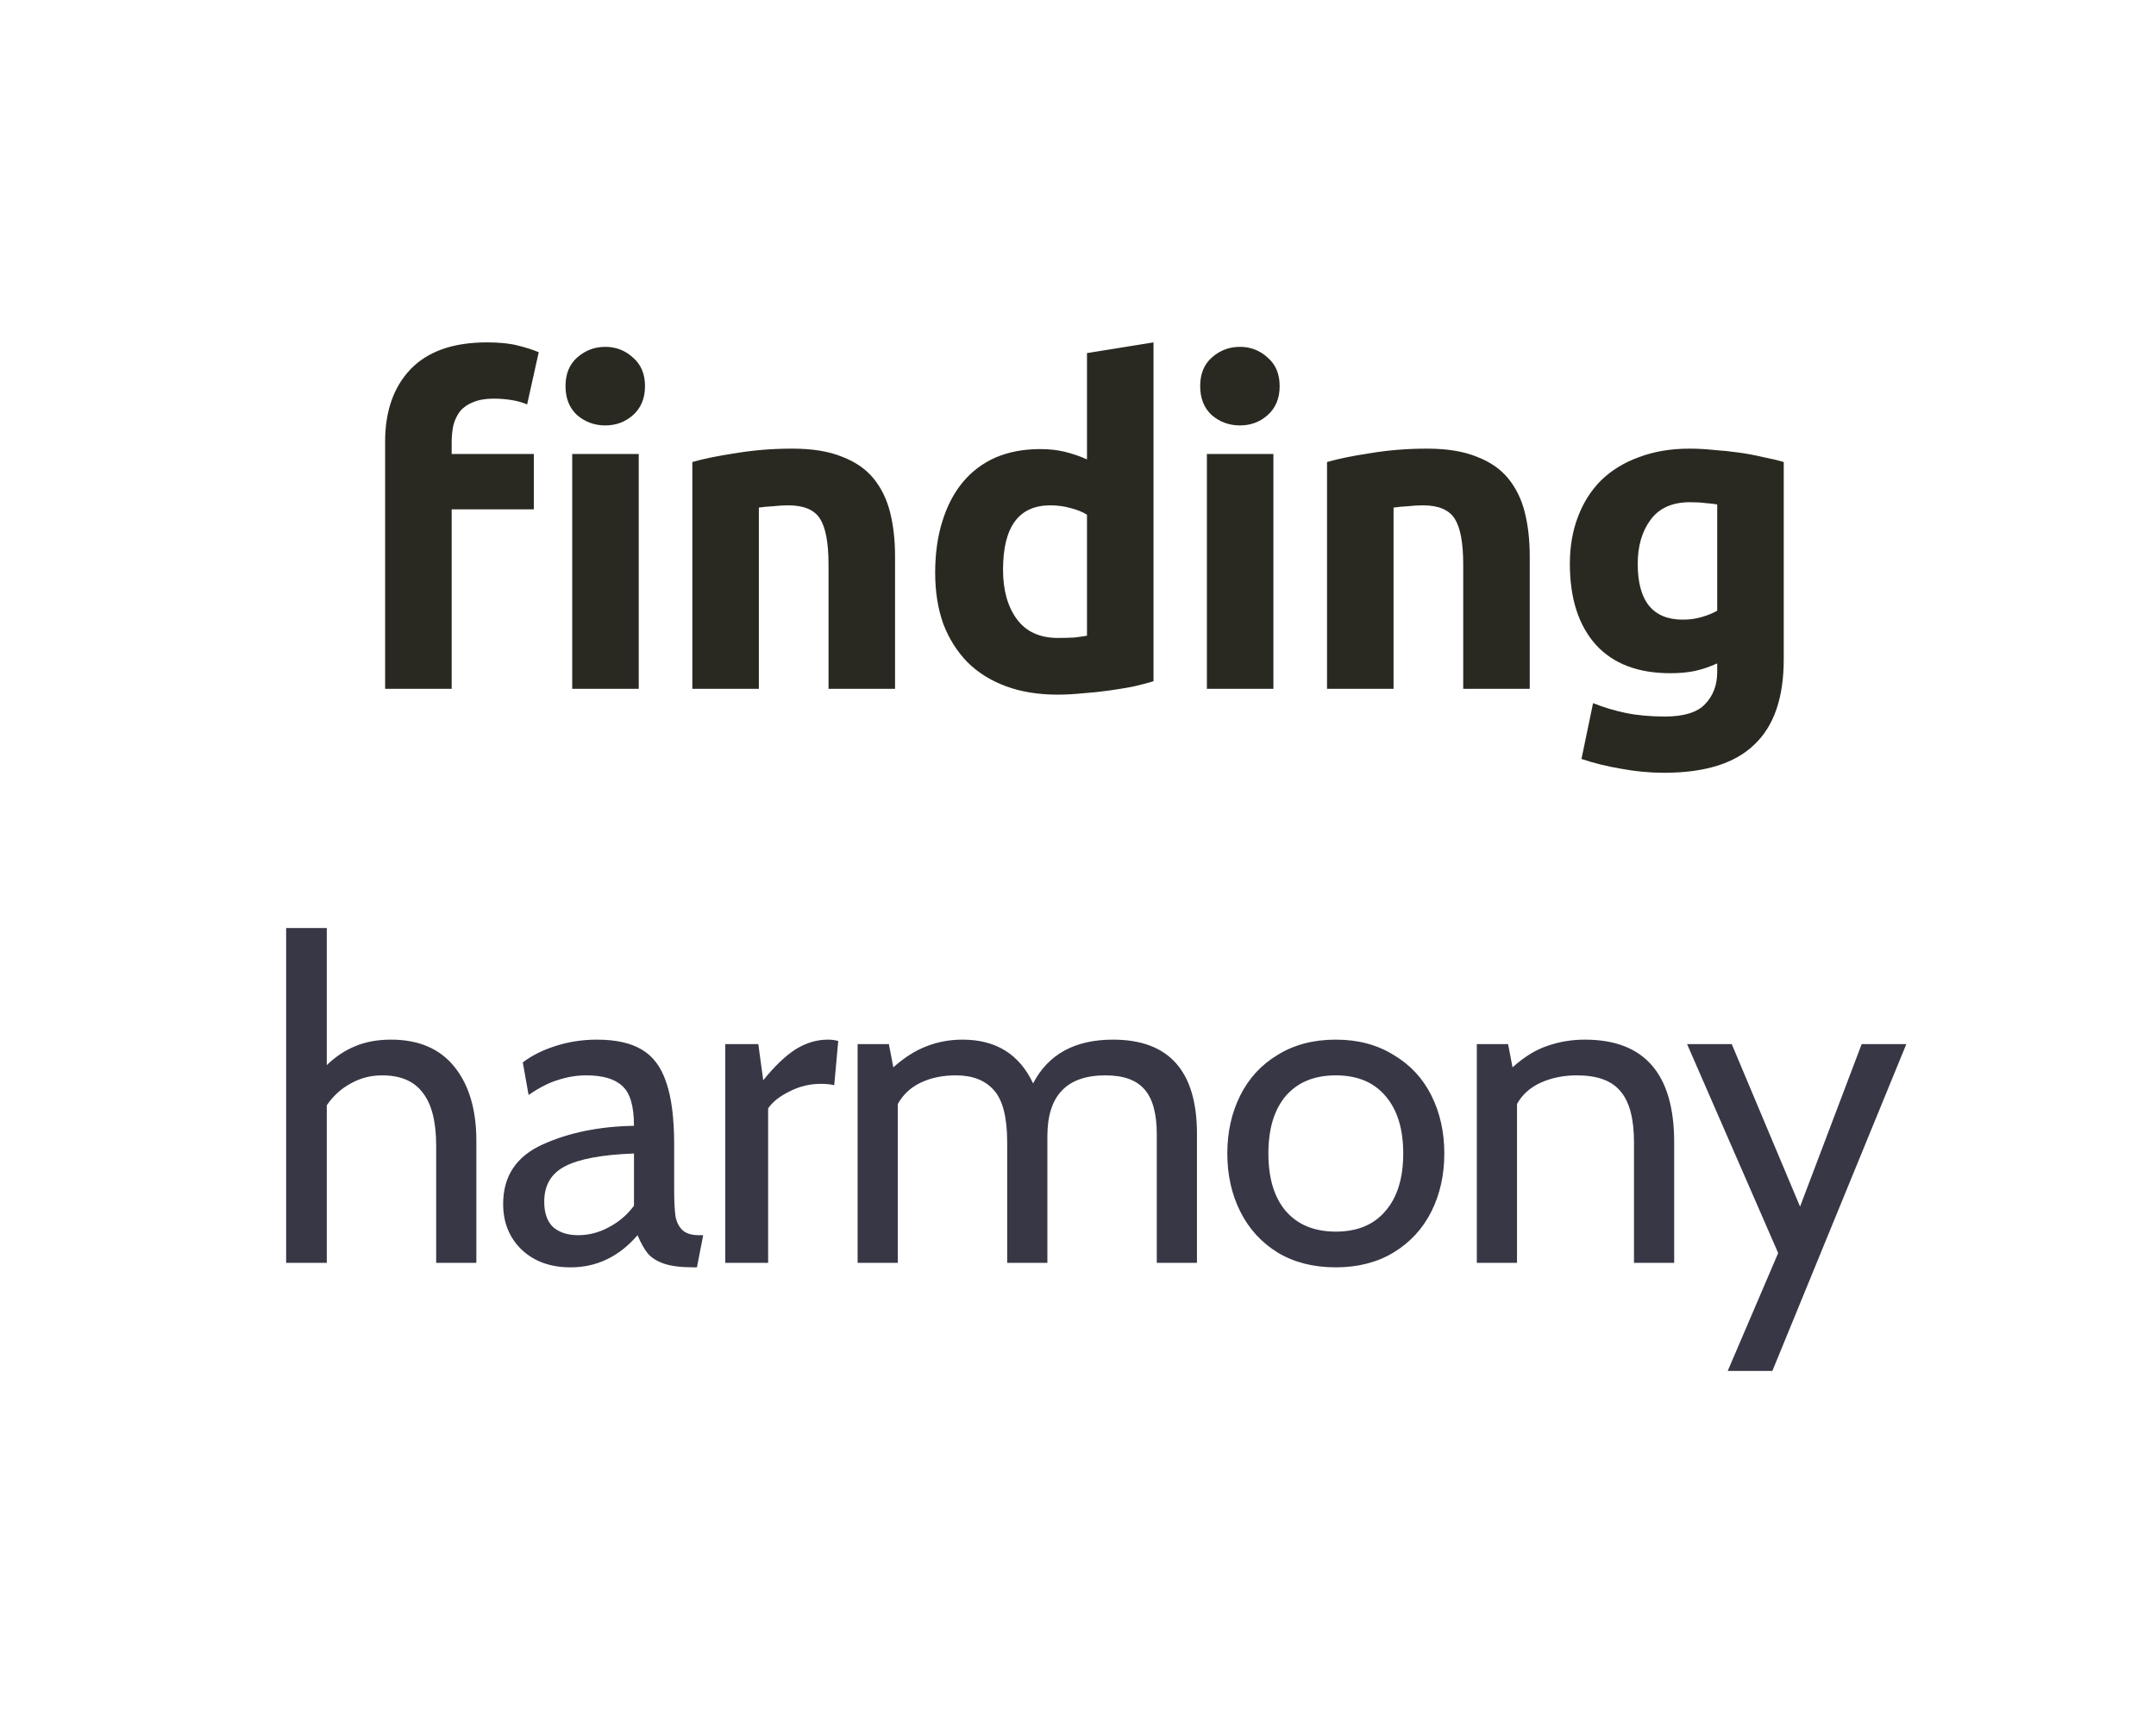 <svg width="169" height="136" viewBox="0 0 169 136" fill="none" xmlns="http://www.w3.org/2000/svg">
<path d="M38.169 26.84C39.149 26.84 39.954 26.922 40.584 27.085C41.237 27.248 41.785 27.423 42.229 27.61L41.319 31.705C40.945 31.542 40.525 31.425 40.059 31.355C39.615 31.285 39.16 31.25 38.694 31.25C38.064 31.25 37.527 31.343 37.084 31.53C36.664 31.693 36.325 31.927 36.069 32.23C35.835 32.533 35.66 32.895 35.544 33.315C35.45 33.735 35.404 34.19 35.404 34.68V35.59H41.844V39.93H35.404V54H30.189V34.61C30.189 32.23 30.854 30.34 32.184 28.94C33.537 27.54 35.532 26.84 38.169 26.84ZM50.069 54H44.854V35.59H50.069V54ZM50.559 30.27C50.559 31.227 50.244 31.985 49.614 32.545C49.007 33.082 48.284 33.35 47.444 33.35C46.604 33.35 45.869 33.082 45.239 32.545C44.632 31.985 44.329 31.227 44.329 30.27C44.329 29.313 44.632 28.567 45.239 28.03C45.869 27.47 46.604 27.19 47.444 27.19C48.284 27.19 49.007 27.47 49.614 28.03C50.244 28.567 50.559 29.313 50.559 30.27ZM54.269 36.22C55.156 35.963 56.299 35.73 57.699 35.52C59.099 35.287 60.569 35.17 62.109 35.17C63.672 35.17 64.967 35.38 65.994 35.8C67.044 36.197 67.872 36.768 68.479 37.515C69.086 38.262 69.517 39.148 69.774 40.175C70.031 41.202 70.159 42.345 70.159 43.605V54H64.944V44.235C64.944 42.555 64.722 41.365 64.279 40.665C63.836 39.965 63.007 39.615 61.794 39.615C61.421 39.615 61.024 39.638 60.604 39.685C60.184 39.708 59.811 39.743 59.484 39.79V54H54.269V36.22ZM78.624 44.655C78.624 46.265 78.986 47.56 79.709 48.54C80.433 49.52 81.506 50.01 82.929 50.01C83.396 50.01 83.828 49.998 84.224 49.975C84.621 49.928 84.948 49.882 85.204 49.835V40.35C84.878 40.14 84.446 39.965 83.909 39.825C83.396 39.685 82.871 39.615 82.334 39.615C79.861 39.615 78.624 41.295 78.624 44.655ZM90.419 53.405C89.953 53.545 89.416 53.685 88.809 53.825C88.203 53.942 87.561 54.047 86.884 54.14C86.231 54.233 85.554 54.303 84.854 54.35C84.178 54.42 83.524 54.455 82.894 54.455C81.378 54.455 80.024 54.233 78.834 53.79C77.644 53.347 76.641 52.717 75.824 51.9C75.008 51.06 74.378 50.057 73.934 48.89C73.514 47.7 73.304 46.37 73.304 44.9C73.304 43.407 73.491 42.065 73.864 40.875C74.238 39.662 74.774 38.635 75.474 37.795C76.174 36.955 77.026 36.313 78.029 35.87C79.056 35.427 80.223 35.205 81.529 35.205C82.253 35.205 82.894 35.275 83.454 35.415C84.038 35.555 84.621 35.753 85.204 36.01V27.68L90.419 26.84V53.405ZM99.817 54H94.602V35.59H99.817V54ZM100.307 30.27C100.307 31.227 99.992 31.985 99.362 32.545C98.756 33.082 98.032 33.35 97.192 33.35C96.352 33.35 95.617 33.082 94.987 32.545C94.381 31.985 94.077 31.227 94.077 30.27C94.077 29.313 94.381 28.567 94.987 28.03C95.617 27.47 96.352 27.19 97.192 27.19C98.032 27.19 98.756 27.47 99.362 28.03C99.992 28.567 100.307 29.313 100.307 30.27ZM104.02 36.22C104.906 35.963 106.05 35.73 107.45 35.52C108.85 35.287 110.32 35.17 111.86 35.17C113.423 35.17 114.718 35.38 115.745 35.8C116.795 36.197 117.623 36.768 118.23 37.515C118.836 38.262 119.268 39.148 119.525 40.175C119.781 41.202 119.91 42.345 119.91 43.605V54H114.695V44.235C114.695 42.555 114.473 41.365 114.03 40.665C113.586 39.965 112.758 39.615 111.545 39.615C111.171 39.615 110.775 39.638 110.355 39.685C109.935 39.708 109.561 39.743 109.235 39.79V54H104.02V36.22ZM128.375 44.2C128.375 47.117 129.553 48.575 131.91 48.575C132.447 48.575 132.948 48.505 133.415 48.365C133.882 48.225 134.278 48.062 134.605 47.875V39.545C134.348 39.498 134.045 39.463 133.695 39.44C133.345 39.393 132.937 39.37 132.47 39.37C131.093 39.37 130.067 39.825 129.39 40.735C128.713 41.645 128.375 42.8 128.375 44.2ZM139.82 51.69C139.82 54.7 139.05 56.928 137.51 58.375C135.993 59.845 133.637 60.58 130.44 60.58C129.32 60.58 128.2 60.475 127.08 60.265C125.96 60.078 124.922 59.822 123.965 59.495L124.875 55.12C125.692 55.447 126.543 55.703 127.43 55.89C128.34 56.077 129.367 56.17 130.51 56.17C132.003 56.17 133.053 55.843 133.66 55.19C134.29 54.537 134.605 53.697 134.605 52.67V52.005C134.045 52.262 133.462 52.46 132.855 52.6C132.272 52.717 131.63 52.775 130.93 52.775C128.387 52.775 126.438 52.028 125.085 50.535C123.732 49.018 123.055 46.907 123.055 44.2C123.055 42.847 123.265 41.622 123.685 40.525C124.105 39.405 124.712 38.448 125.505 37.655C126.322 36.862 127.313 36.255 128.48 35.835C129.647 35.392 130.965 35.17 132.435 35.17C133.065 35.17 133.707 35.205 134.36 35.275C135.037 35.322 135.702 35.392 136.355 35.485C137.008 35.578 137.627 35.695 138.21 35.835C138.817 35.952 139.353 36.08 139.82 36.22V51.69Z" fill="#2A2921"/>
<path d="M30.655 81.5C32.825 81.5 34.482 82.212 35.625 83.635C36.768 85.058 37.34 86.995 37.34 89.445V99H34.19V89.83C34.19 87.94 33.84 86.552 33.14 85.665C32.463 84.755 31.402 84.3 29.955 84.3C29.068 84.3 28.252 84.51 27.505 84.93C26.758 85.327 26.128 85.898 25.615 86.645V99H22.43V72.75H25.615V83.495C26.292 82.842 27.027 82.352 27.82 82.025C28.637 81.675 29.582 81.5 30.655 81.5ZM44.725 99.35C43.138 99.35 41.855 98.883 40.875 97.95C39.918 97.017 39.44 95.827 39.44 94.38C39.44 92.21 40.466 90.658 42.52 89.725C44.573 88.792 46.965 88.302 49.695 88.255C49.695 86.715 49.391 85.677 48.785 85.14C48.201 84.58 47.256 84.3 45.95 84.3C45.226 84.3 44.503 84.417 43.78 84.65C43.056 84.86 42.275 85.257 41.435 85.84L40.98 83.285C41.68 82.748 42.543 82.317 43.57 81.99C44.596 81.663 45.67 81.5 46.79 81.5C48.26 81.5 49.426 81.757 50.29 82.27C51.176 82.783 51.818 83.635 52.215 84.825C52.635 86.015 52.845 87.648 52.845 89.725V93.225C52.845 94.158 52.88 94.87 52.95 95.36C53.043 95.827 53.23 96.188 53.51 96.445C53.79 96.702 54.221 96.83 54.805 96.83H55.12L54.63 99.35H54.385C53.405 99.35 52.635 99.257 52.075 99.07C51.515 98.883 51.083 98.615 50.78 98.265C50.5 97.915 50.231 97.437 49.975 96.83C48.528 98.51 46.778 99.35 44.725 99.35ZM45.32 96.83C46.16 96.83 46.965 96.62 47.735 96.2C48.528 95.78 49.181 95.22 49.695 94.52V90.425C47.175 90.518 45.366 90.857 44.27 91.44C43.196 92 42.66 92.922 42.66 94.205C42.66 95.092 42.893 95.757 43.36 96.2C43.85 96.62 44.503 96.83 45.32 96.83ZM56.851 81.85H59.441L59.826 84.685C60.713 83.588 61.553 82.783 62.346 82.27C63.163 81.757 64.014 81.5 64.901 81.5C65.181 81.5 65.449 81.535 65.706 81.605L65.391 85.07C65.088 85 64.738 84.965 64.341 84.965C63.478 84.965 62.661 85.163 61.891 85.56C61.121 85.933 60.561 86.377 60.211 86.89V99H56.851V81.85ZM87.245 81.5C91.632 81.5 93.825 83.962 93.825 88.885V99H90.675V88.92C90.675 87.31 90.36 86.143 89.73 85.42C89.1 84.673 88.074 84.3 86.65 84.3C83.617 84.3 82.1 85.887 82.1 89.06V99H78.95V89.55C78.95 87.59 78.6 86.225 77.9 85.455C77.224 84.685 76.232 84.3 74.925 84.3C73.899 84.3 72.989 84.487 72.195 84.86C71.402 85.233 70.795 85.793 70.375 86.54V99H67.225V81.85H69.675L70.025 83.67C70.889 82.9 71.752 82.352 72.615 82.025C73.502 81.675 74.447 81.5 75.45 81.5C78.064 81.5 79.907 82.643 80.98 84.93C82.17 82.643 84.259 81.5 87.245 81.5ZM104.709 99.35C102.959 99.35 101.442 98.965 100.159 98.195C98.875 97.402 97.895 96.328 97.219 94.975C96.542 93.622 96.204 92.105 96.204 90.425C96.204 88.745 96.542 87.228 97.219 85.875C97.895 84.522 98.875 83.46 100.159 82.69C101.442 81.897 102.959 81.5 104.709 81.5C106.435 81.5 107.94 81.897 109.224 82.69C110.53 83.46 111.522 84.522 112.199 85.875C112.875 87.228 113.214 88.745 113.214 90.425C113.214 92.105 112.875 93.622 112.199 94.975C111.522 96.328 110.53 97.402 109.224 98.195C107.94 98.965 106.435 99.35 104.709 99.35ZM104.709 96.55C106.389 96.55 107.684 96.013 108.594 94.94C109.527 93.867 109.994 92.362 109.994 90.425C109.994 88.488 109.527 86.983 108.594 85.91C107.684 84.837 106.389 84.3 104.709 84.3C103.029 84.3 101.722 84.837 100.789 85.91C99.879 86.983 99.424 88.488 99.424 90.425C99.424 92.362 99.879 93.867 100.789 94.94C101.722 96.013 103.029 96.55 104.709 96.55ZM124.232 81.5C128.899 81.5 131.232 84.183 131.232 89.55V99H128.082V89.55C128.082 87.707 127.732 86.377 127.032 85.56C126.355 84.72 125.212 84.3 123.602 84.3C122.575 84.3 121.642 84.487 120.802 84.86C119.962 85.233 119.332 85.793 118.912 86.54V99H115.762V81.85H118.212L118.562 83.67C119.472 82.853 120.382 82.293 121.292 81.99C122.225 81.663 123.205 81.5 124.232 81.5ZM139.384 98.23L132.244 81.85H135.744L141.099 94.59L145.929 81.85H149.429L138.929 107.47H135.429L139.384 98.23Z" fill="#373746"/>
</svg>
